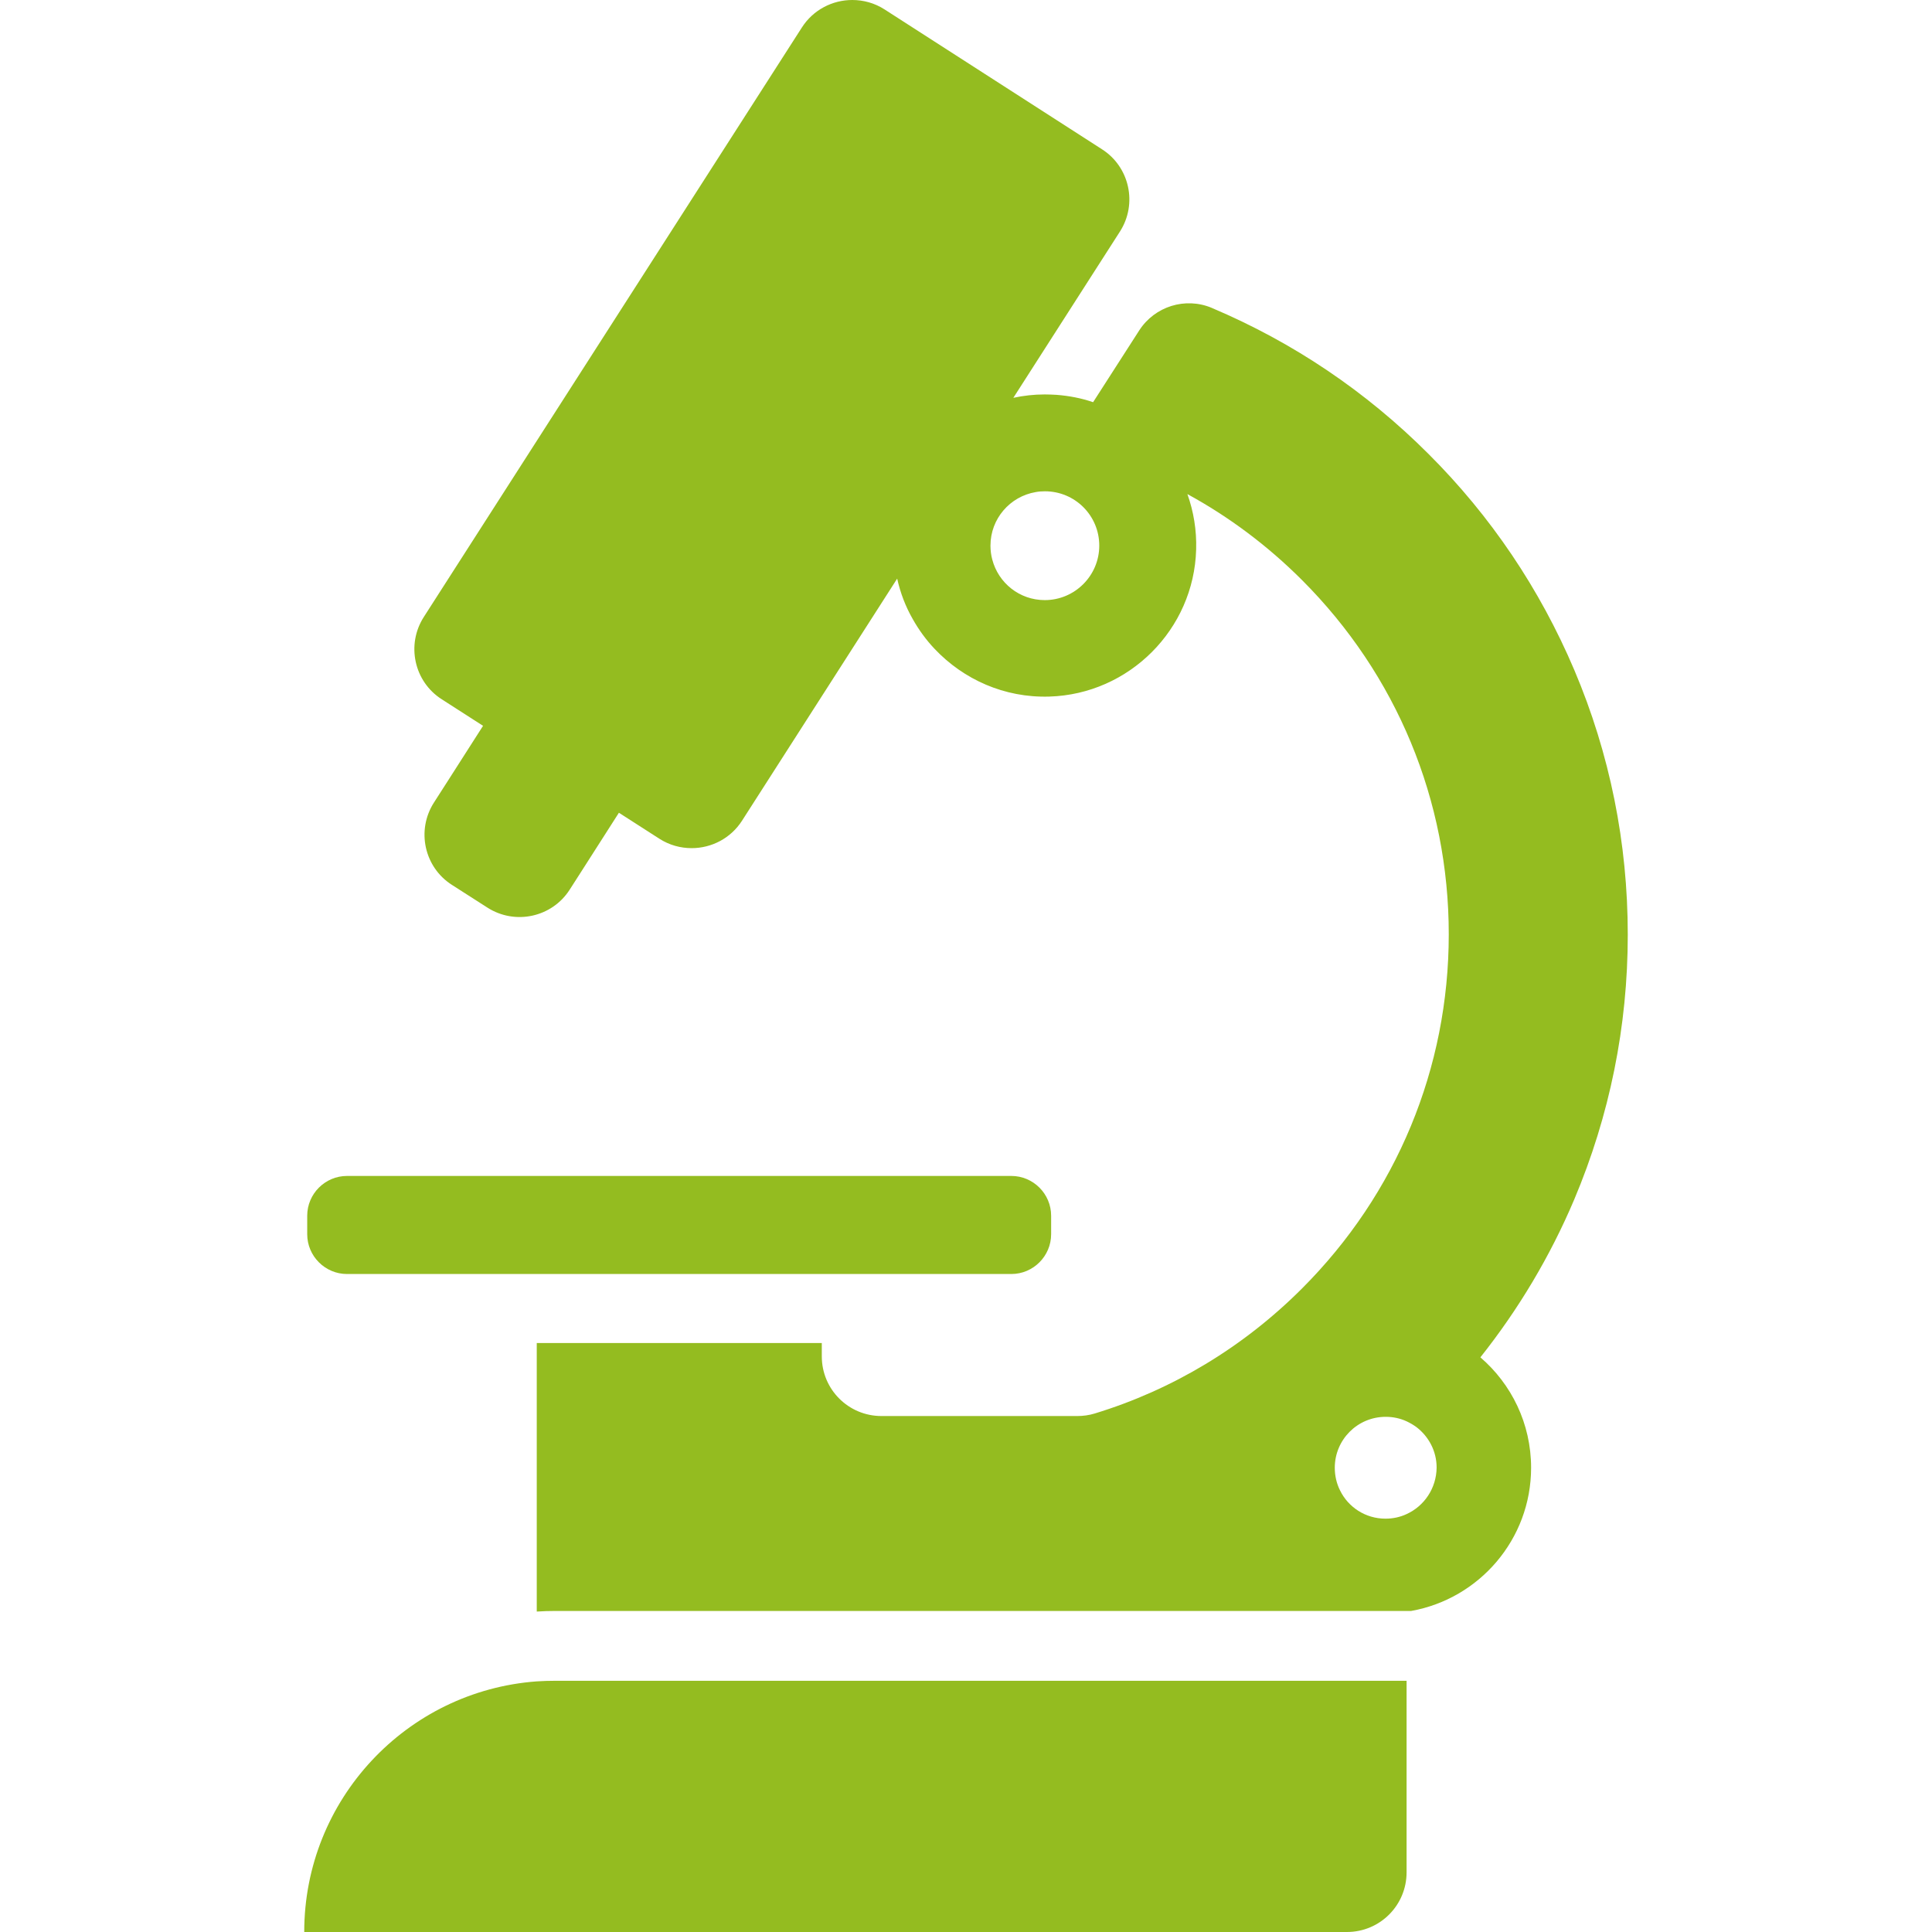 <?xml version="1.0" encoding="iso-8859-1"?>
<!-- Generator: Adobe Illustrator 16.0.0, SVG Export Plug-In . SVG Version: 6.00 Build 0)  -->
<!DOCTYPE svg PUBLIC "-//W3C//DTD SVG 1.1//EN" "http://www.w3.org/Graphics/SVG/1.1/DTD/svg11.dtd">
<svg xmlns="http://www.w3.org/2000/svg" xmlns:xlink="http://www.w3.org/1999/xlink" version="1.1" id="Capa_1" x="0px" y="0px" width="512px" height="512px" viewBox="0 0 971.299 971.3" style="enable-background:new 0 0 971.299 971.3;" xml:space="preserve">
<g>
	<g>
		<path d="M508.45,640.5c11,0,20-9,20-20v-9.3c0-11-9-20-20-20h-334c-11,0-20,9-20,20v9.3c0,11,9,20,20,20H508.45z" fill="#94bc20"/>
		<path d="M718.15,228.2c-31.4-31.4-67.9-56-108.7-73.3l-0.2-0.1c-13.3-5.6-28.699-0.8-36.5,11.3l-23.199,36.1    c-5.801-2-12-3.2-18.4-3.7c-1.9-0.1-3.9-0.2-5.9-0.2c-5.399,0-10.699,0.6-15.8,1.7l40.9-63.8l12.7-19.8    c8.899-13.9,4.899-32.5-9.101-41.4L444.65,4.7c-5-3.2-10.6-4.7-16.2-4.7c-9.899,0-19.6,4.9-25.3,13.8l-190.1,296.4    c-8.9,13.9-4.9,32.5,9.1,41.4l20.7,13.3l-9.4,14.7l-9.4,14.7l-5.9,9.2c-8.9,13.899-4.9,32.5,9.1,41.399l17.8,11.4    c13.9,8.9,32.5,4.9,41.4-9.1l5.9-9.2l9.399-14.7l9.4-14.7l20.4,13.101c5,3.199,10.6,4.699,16.199,4.699    c9.9,0,19.601-4.899,25.301-13.8l78-121.7c1.6,7.2,4.199,14,7.8,20.3c3.1,5.5,6.8,10.6,11.1,15.1c14.4,15.2,34.9,24.6,57.601,23.9    c40.1-1.2,72.699-33.8,73.8-73.9c0.3-9.8-1.3-19.2-4.4-27.9c20.9,11.4,40.3,25.9,57.601,43.2c47.6,47.6,73.8,110.8,73.8,178.101    c0,67.3-26.2,130.5-73.8,178.1c-29.601,29.6-65.2,50.9-104.101,62.8c-2.899,0.9-5.899,1.3-8.899,1.3h-98.4    c-16.6,0-30-13.399-30-30V675.2h-143.3v36.699v47.4v50.9c3.1-0.2,6.3-0.301,9.399-0.301H476.35h35.899H683.55h23.6h2.3    c34.2-6.1,60.3-36,60.3-72c0-22.199-9.899-42.1-25.5-55.5c19.2-24.199,35.101-50.8,47.2-79.399c17.8-42.2,26.9-87,26.9-133.101    c0-46.1-9-90.899-26.9-133.1C774.15,296.1,749.55,259.5,718.15,228.2z M525.25,301.7c-12.699,0-23.3-8.6-26.399-20.4    c-0.601-2.2-0.9-4.6-0.9-7c0-13.5,9.8-24.7,22.7-26.9c1.5-0.3,3.1-0.4,4.7-0.4c15.1,0,27.3,12.2,27.3,27.3    S540.35,301.7,525.25,301.7z M707.15,761.2c-3.2,1.5-6.8,2.3-10.6,2.3c-10.101,0-18.801-5.8-22.9-14.3    c-1.7-3.4-2.6-7.301-2.6-11.301c0-14.1,11.399-25.6,25.6-25.6c3.8,0,7.4,0.8,10.6,2.3c1.7,0.8,3.4,1.8,4.9,2.9    c6.1,4.7,10.1,12,10.1,20.3C722.15,748.3,715.95,757.2,707.15,761.2z" fill="#94bc20"/>
		<path d="M269.85,845.3c-65.4,4.8-116.9,59.4-116.9,126h524.2c16.6,0,30-13.4,30-30v-48.1V845h-427.9    C276.05,845,272.95,845.1,269.85,845.3z" fill="#94bc20"/>
	</g>
</g>
<g>
</g>
<g>
</g>
<g>
</g>
<g>
</g>
<g>
</g>
<g>
</g>
<g>
</g>
<g>
</g>
<g>
</g>
<g>
</g>
<g>
</g>
<g>
</g>
<g>
</g>
<g>
</g>
<g>
</g>
</svg>
